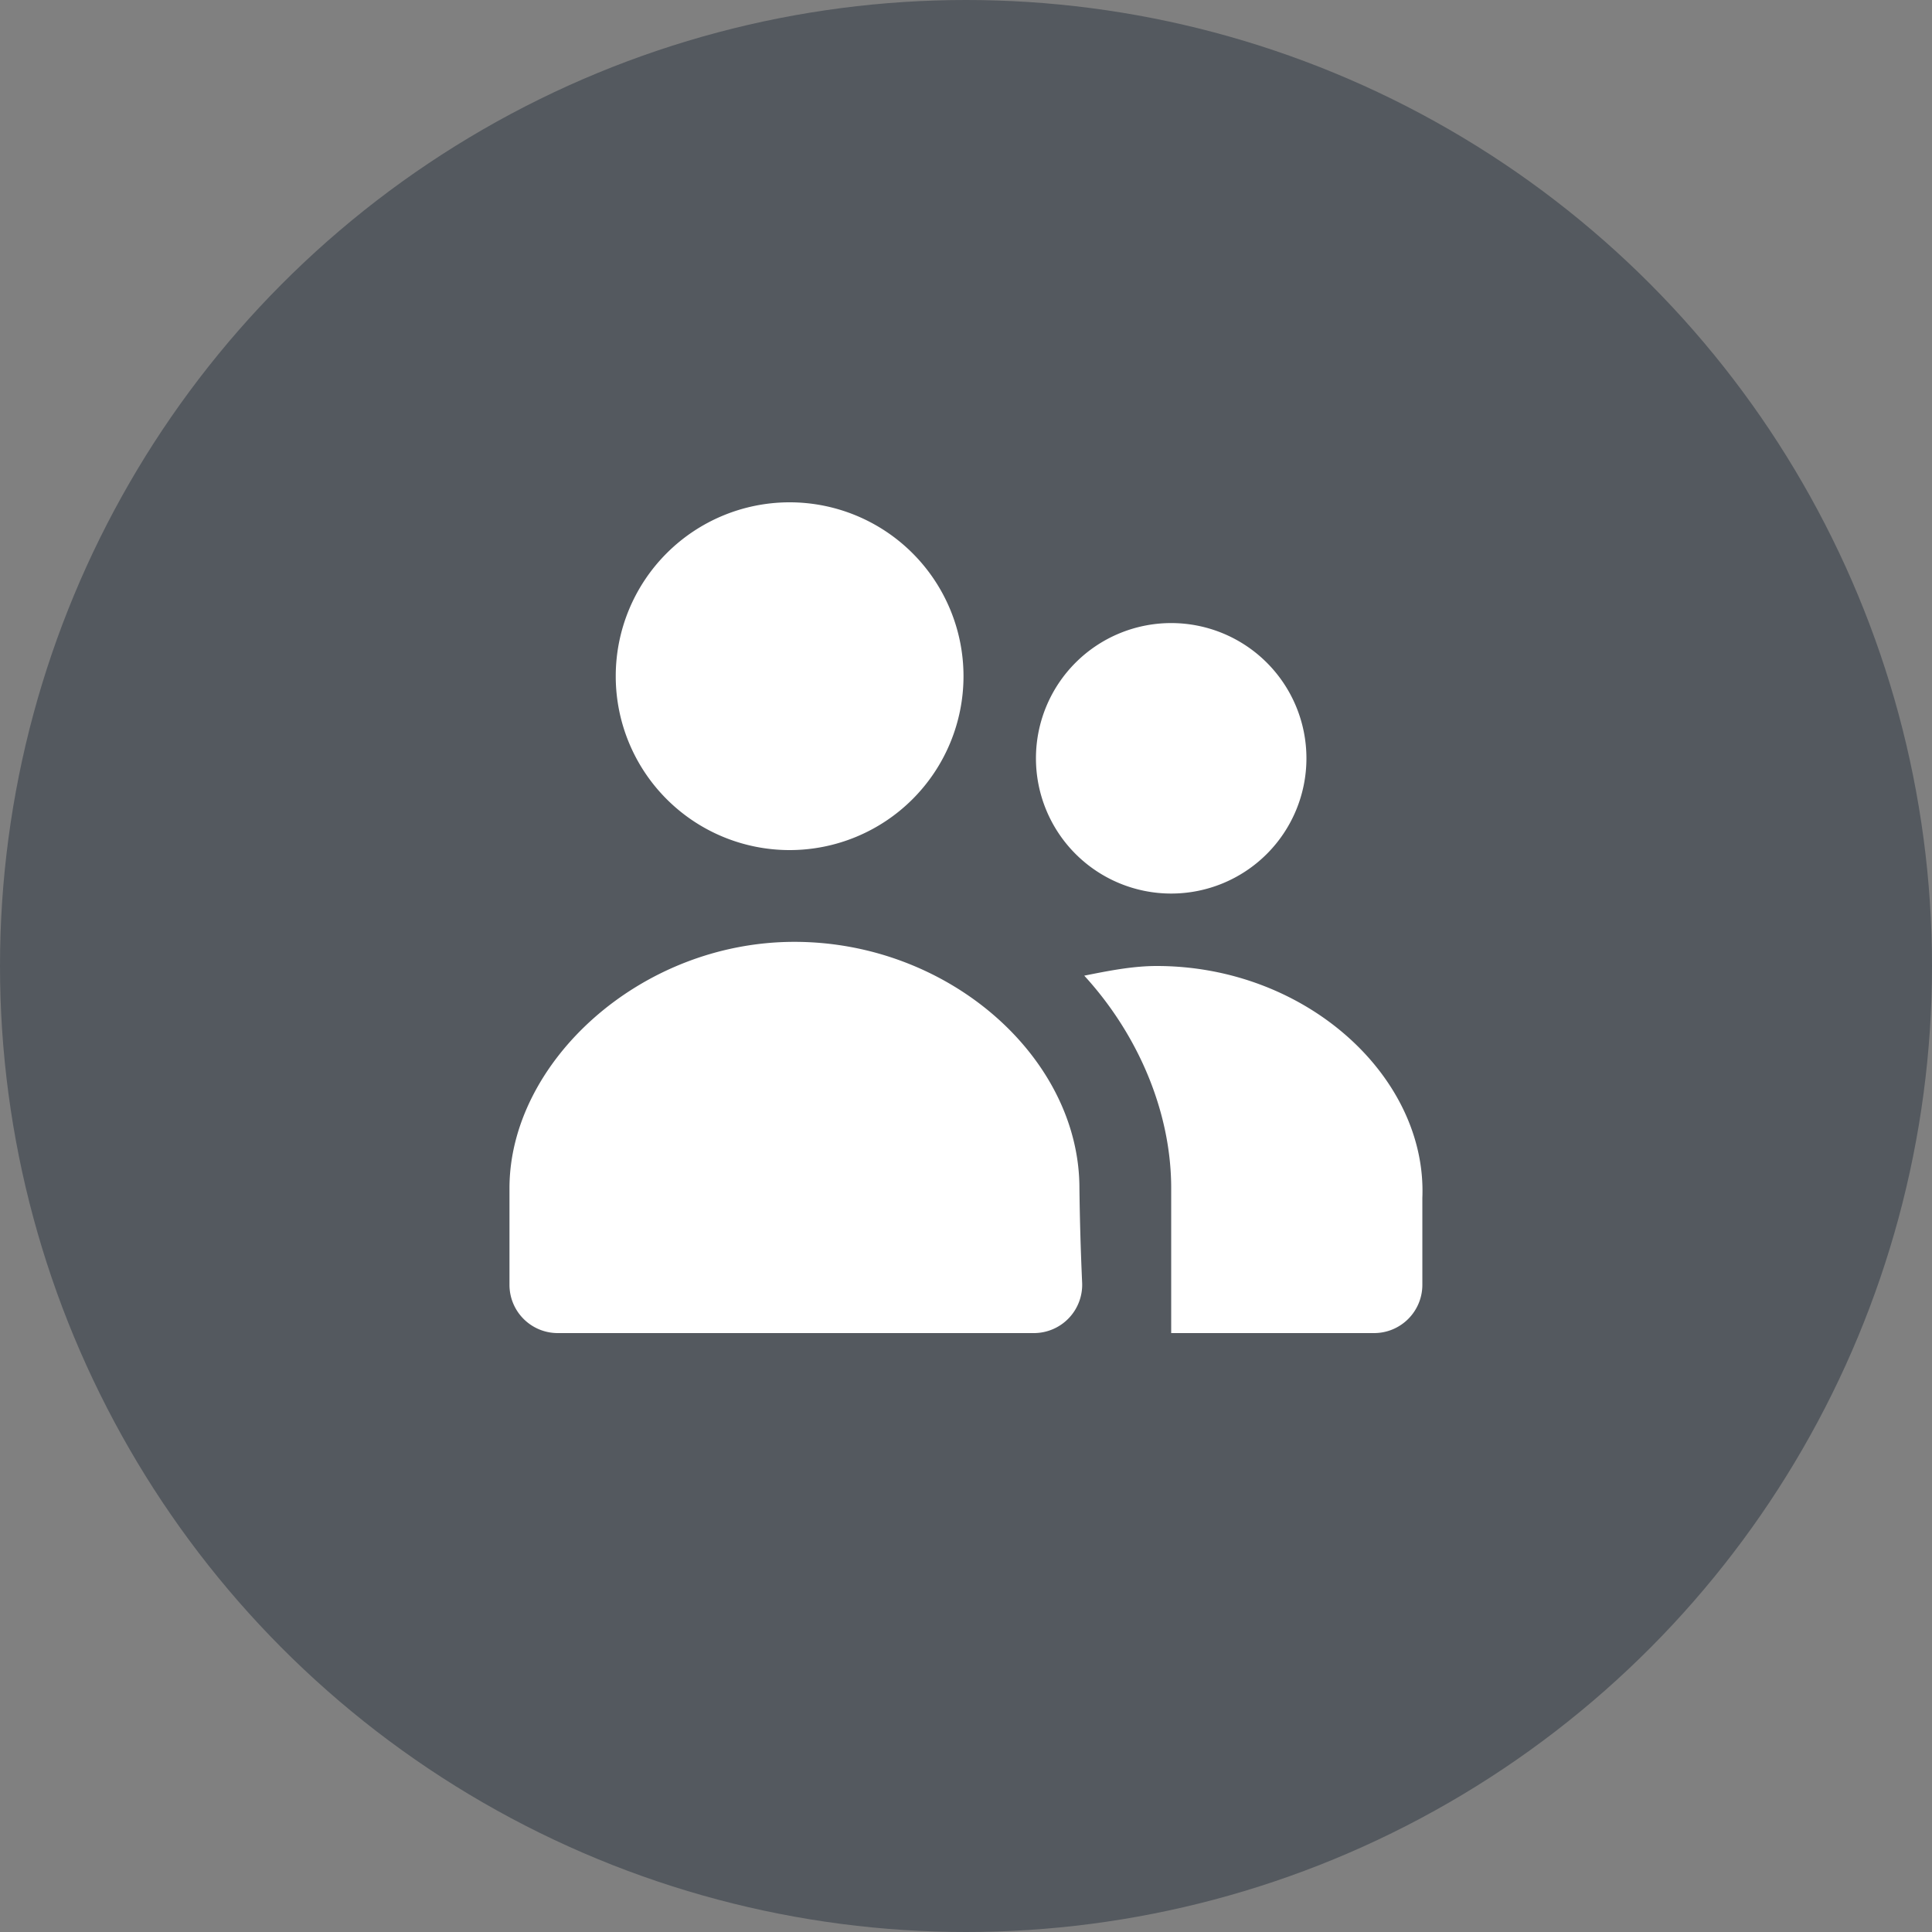 <svg width="34" height="34" viewBox="0 0 34 34" xmlns="http://www.w3.org/2000/svg">
    <rect x="0" y="0" width="34" height="34" fill="#808080" stroke="none"/>
    <g fill="none" fill-rule="evenodd">
        <circle fill="#54595F" fill-rule="nonzero" cx="17" cy="17" r="17"/>
        <path d="M20.611 15.725a2.38 2.38 0 1 0 0-4.76 2.38 2.38 0 0 0 0 4.76zM20.356 17c-.425 0-.85.085-1.275.17.935 1.02 1.53 2.38 1.53 3.74v2.55h3.57c.47 0 .85-.38.85-.85v-1.53c.085-2.125-2.04-4.08-4.675-4.08zm-1.36 3.91c0-2.295-2.295-4.335-5.015-4.335-2.72 0-5.015 2.125-5.015 4.335v1.7c0 .47.38.85.85.85h8.381a.85.85 0 0 0 .847-.883 50.838 50.838 0 0 1-.048-1.667zm-5.1-5.95a3.06 3.06 0 1 0 0-6.12 3.06 3.06 0 0 0 0 6.12z" fill="#FFF" fill-rule="nonzero"/>
        <path d="M6.8 5.95h20.4v20.4H6.8z"/>
    </g>
</svg>
